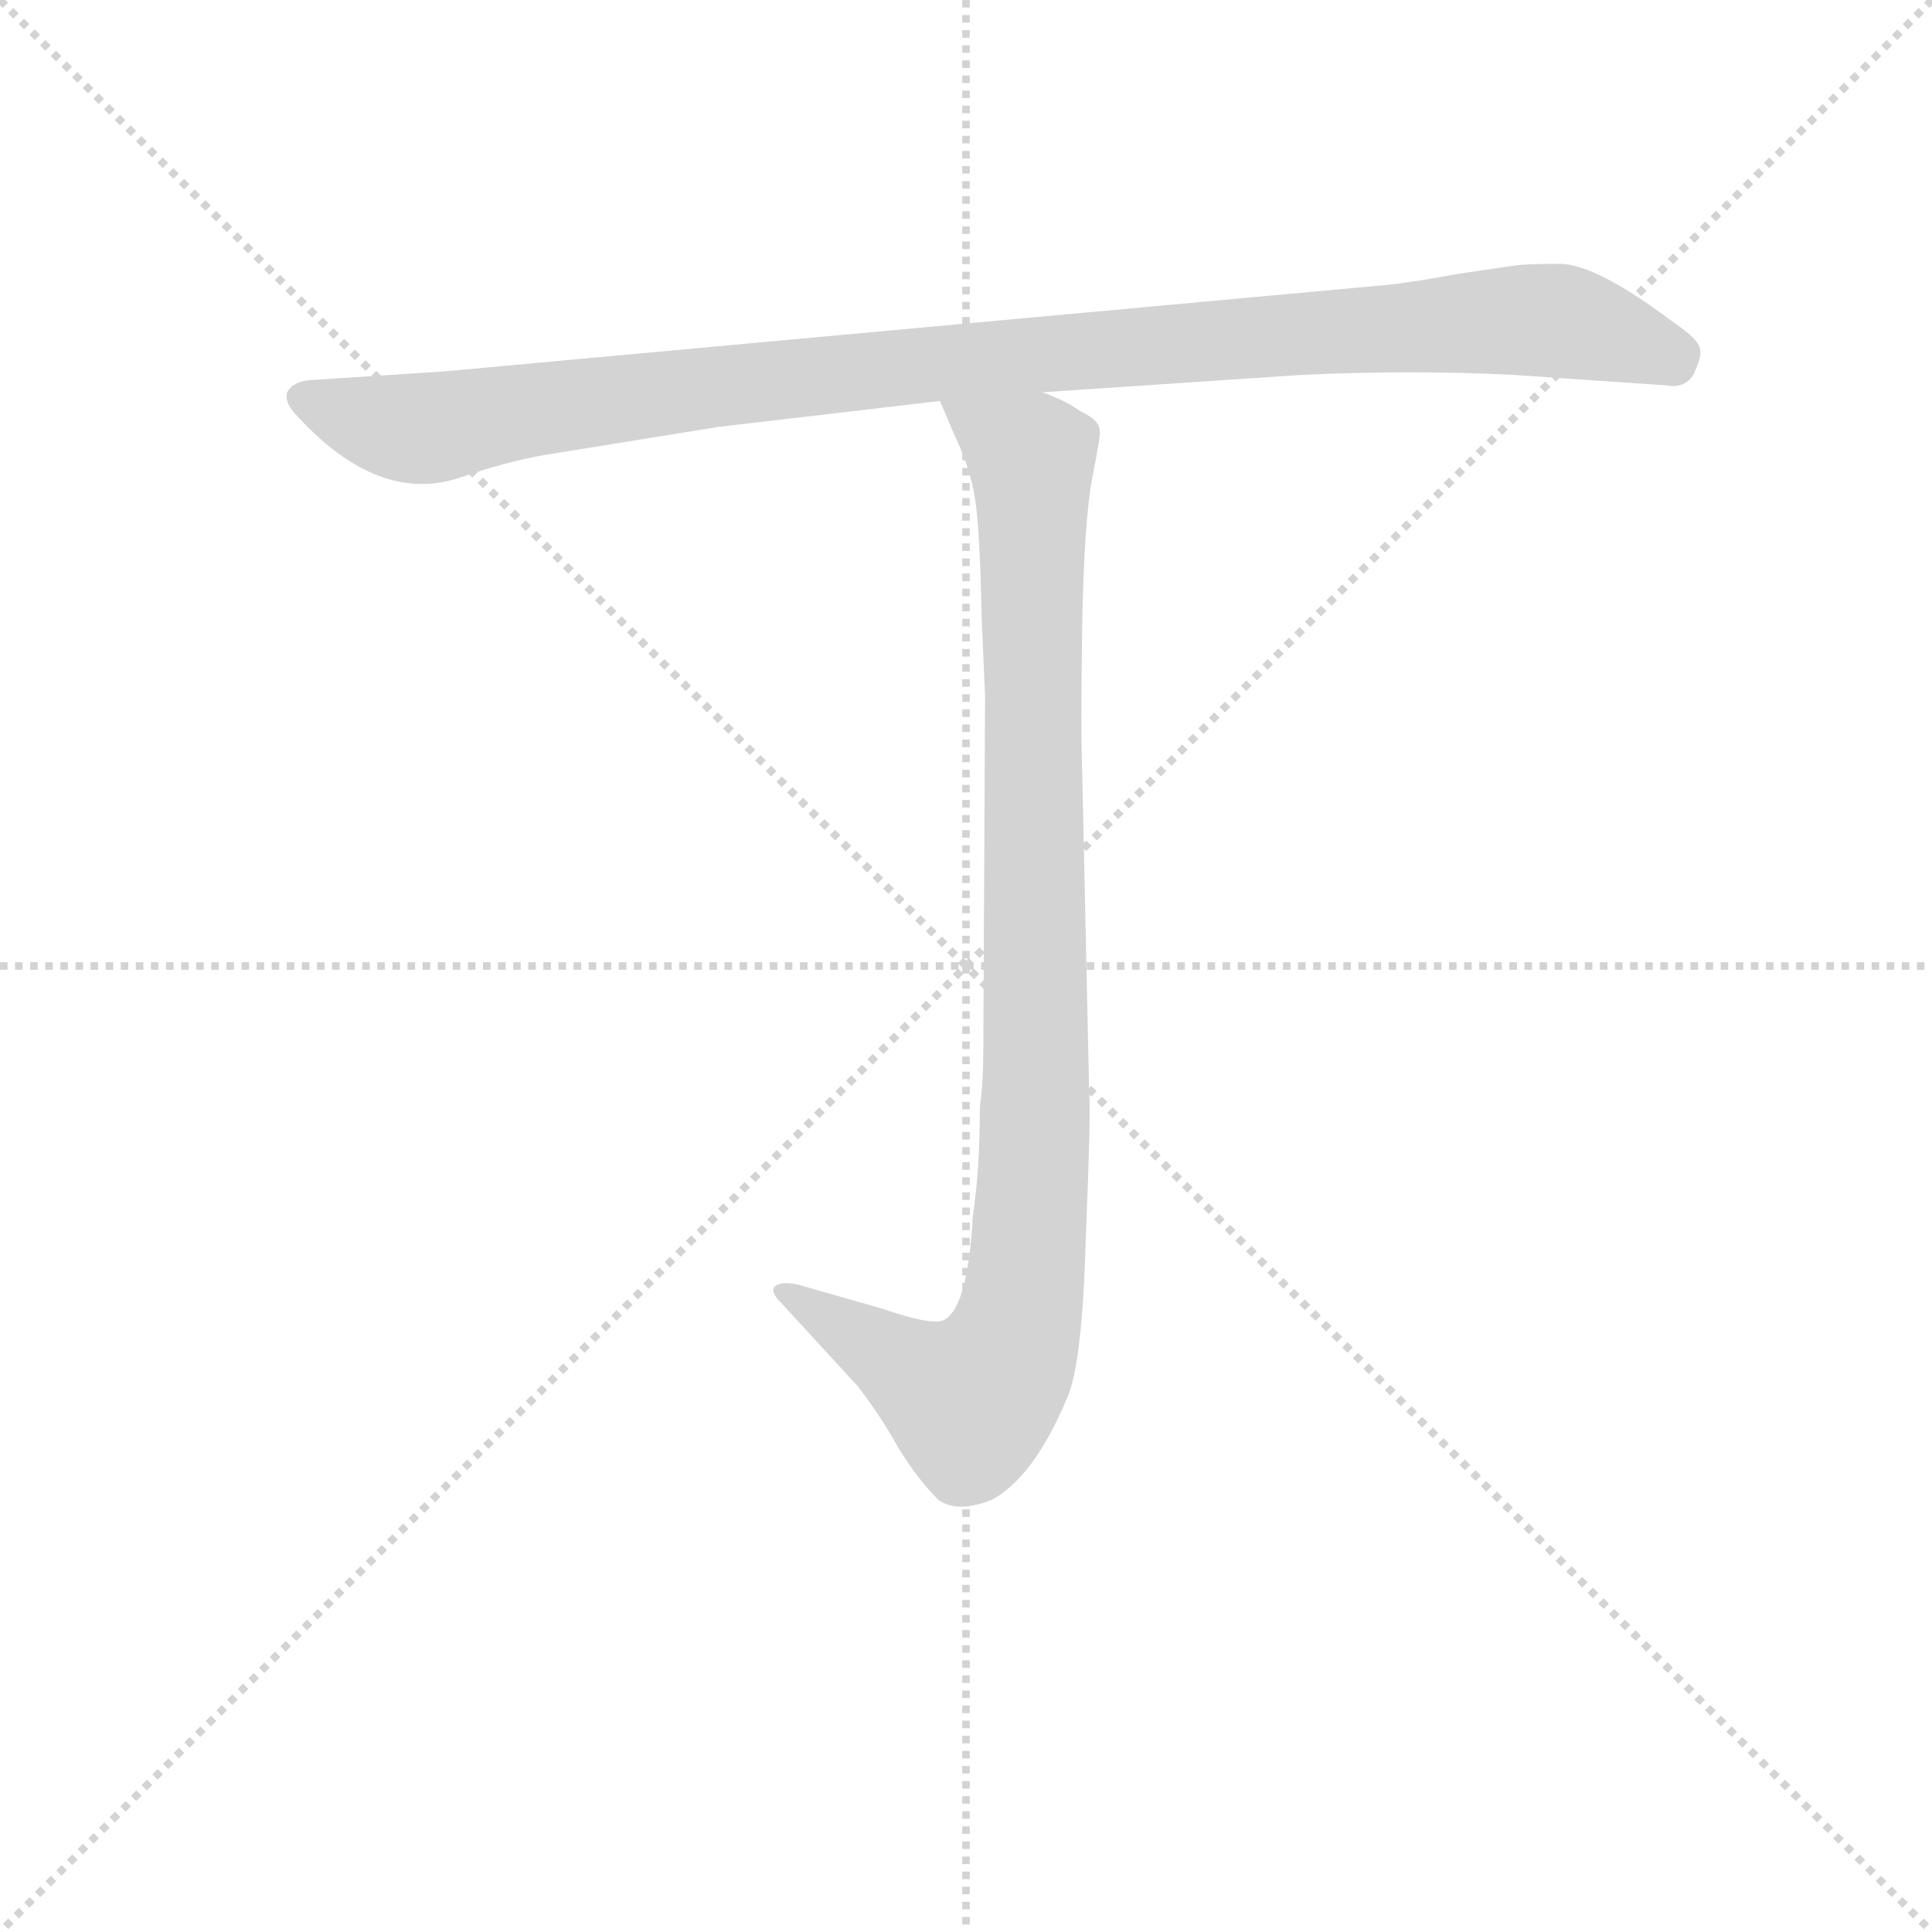 <svg version="1.1" viewBox="0 0 1024 1024" xmlns="http://www.w3.org/2000/svg">
  <g stroke="lightgray" stroke-dasharray="1,1" stroke-width="1" transform="scale(4, 4)">
    <line x1="0" y1="0" x2="256" y2="256"></line>
    <line x1="256" y1="0" x2="0" y2="256"></line>
    <line x1="128" y1="0" x2="128" y2="256"></line>
    <line x1="0" y1="128" x2="256" y2="128"></line>
  </g>
<g transform="scale(0.92, -0.92) translate(60, -900)">
   <style type="text/css">
    @keyframes keyframes0 {
      from {
       stroke: blue;
       stroke-dashoffset: 1054;
       stroke-width: 128;
       }
       77% {
       animation-timing-function: step-end;
       stroke: blue;
       stroke-dashoffset: 0;
       stroke-width: 128;
       }
       to {
       stroke: black;
       stroke-width: 1024;
       }
       }
       #make-me-a-hanzi-animation-0 {
         animation: keyframes0 1.108s both;
         animation-delay: 0s;
         animation-timing-function: linear;
       }
    @keyframes keyframes1 {
      from {
       stroke: blue;
       stroke-dashoffset: 985;
       stroke-width: 128;
       }
       76% {
       animation-timing-function: step-end;
       stroke: blue;
       stroke-dashoffset: 0;
       stroke-width: 128;
       }
       to {
       stroke: black;
       stroke-width: 1024;
       }
       }
       #make-me-a-hanzi-animation-1 {
         animation: keyframes1 1.052s both;
         animation-delay: 1.108s;
         animation-timing-function: linear;
       }
</style>
<path d="M 540.5 674.0 L 689.5 684.0 Q 753.5 687.0 812.5 684.0 L 899.5 678.0 Q 910.5 676.0 915.5 684.0 Q 920.5 695.0 919.5 698.0 Q 919.5 704.0 904.5 714.0 Q 859.5 748.0 838.5 748.0 Q 818.5 748.0 812.5 747.0 L 778.5 742.0 Q 757.5 738.0 740.5 736.0 L 195.5 686.0 L 118.5 681.0 Q 108.5 680.0 105.5 674.0 Q 103.5 668.0 111.5 660.0 Q 158.5 609.0 205.5 625.0 Q 231.5 634.0 254.5 638.0 L 353.5 654.0 L 481.5 669.0 L 540.5 674.0 Z" fill="lightgray"></path> 
<path d="M 505.5 545.0 L 507.5 499.0 L 506.5 297.0 Q 506.5 276.0 504.5 262.0 Q 504.5 226.0 500.5 200.0 Q 497.5 144.0 482.5 139.0 Q 474.5 137.0 448.5 146.0 L 399.5 160.0 Q 390.5 162.0 386.5 159.0 Q 383.5 156.0 389.5 150.0 L 434.5 101.0 Q 447.5 84.0 457.5 66.0 Q 468.5 48.0 480.5 36.0 Q 491.5 28.0 511.5 36.0 Q 535.5 49.0 554.5 94.0 Q 563.5 113.0 565.5 186.0 Q 568.5 258.0 567.5 270.0 L 563.5 454.0 Q 562.5 480.0 563.5 540.0 Q 564.5 600.0 569.5 626.0 Q 574.5 651.0 573.5 652.0 Q 573.5 658.0 562.5 663.0 Q 554.5 669.0 540.5 674.0 C 513.5 687.0 469.5 697.0 481.5 669.0 L 490.5 648.0 Q 498.5 631.0 501.5 614.0 Q 504.5 597.0 505.5 545.0 Z" fill="lightgray"></path> 
      <clipPath id="make-me-a-hanzi-clip-0">
      <path d="M 540.5 674.0 L 689.5 684.0 Q 753.5 687.0 812.5 684.0 L 899.5 678.0 Q 910.5 676.0 915.5 684.0 Q 920.5 695.0 919.5 698.0 Q 919.5 704.0 904.5 714.0 Q 859.5 748.0 838.5 748.0 Q 818.5 748.0 812.5 747.0 L 778.5 742.0 Q 757.5 738.0 740.5 736.0 L 195.5 686.0 L 118.5 681.0 Q 108.5 680.0 105.5 674.0 Q 103.5 668.0 111.5 660.0 Q 158.5 609.0 205.5 625.0 Q 231.5 634.0 254.5 638.0 L 353.5 654.0 L 481.5 669.0 L 540.5 674.0 Z" fill="lightgray"></path>
      </clipPath>
      <path clip-path="url(#make-me-a-hanzi-clip-0)" d="M 115.5 670.0 L 184.5 653.0 L 407.5 684.0 L 811.5 716.0 L 842.5 715.0 L 903.5 692.0 " fill="none" id="make-me-a-hanzi-animation-0" stroke-dasharray="926 1852" stroke-linecap="round"></path>

      <clipPath id="make-me-a-hanzi-clip-1">
      <path d="M 505.5 545.0 L 507.5 499.0 L 506.5 297.0 Q 506.5 276.0 504.5 262.0 Q 504.5 226.0 500.5 200.0 Q 497.5 144.0 482.5 139.0 Q 474.5 137.0 448.5 146.0 L 399.5 160.0 Q 390.5 162.0 386.5 159.0 Q 383.5 156.0 389.5 150.0 L 434.5 101.0 Q 447.5 84.0 457.5 66.0 Q 468.5 48.0 480.5 36.0 Q 491.5 28.0 511.5 36.0 Q 535.5 49.0 554.5 94.0 Q 563.5 113.0 565.5 186.0 Q 568.5 258.0 567.5 270.0 L 563.5 454.0 Q 562.5 480.0 563.5 540.0 Q 564.5 600.0 569.5 626.0 Q 574.5 651.0 573.5 652.0 Q 573.5 658.0 562.5 663.0 Q 554.5 669.0 540.5 674.0 C 513.5 687.0 469.5 697.0 481.5 669.0 L 490.5 648.0 Q 498.5 631.0 501.5 614.0 Q 504.5 597.0 505.5 545.0 Z" fill="lightgray"></path>
      </clipPath>
      <path clip-path="url(#make-me-a-hanzi-clip-1)" d="M 489.5 666.0 L 534.5 637.0 L 536.5 250.0 L 529.5 155.0 L 516.5 112.0 L 498.5 93.0 L 393.5 156.0 " fill="none" id="make-me-a-hanzi-animation-1" stroke-dasharray="857 1714" stroke-linecap="round"></path>

</g>
</svg>
